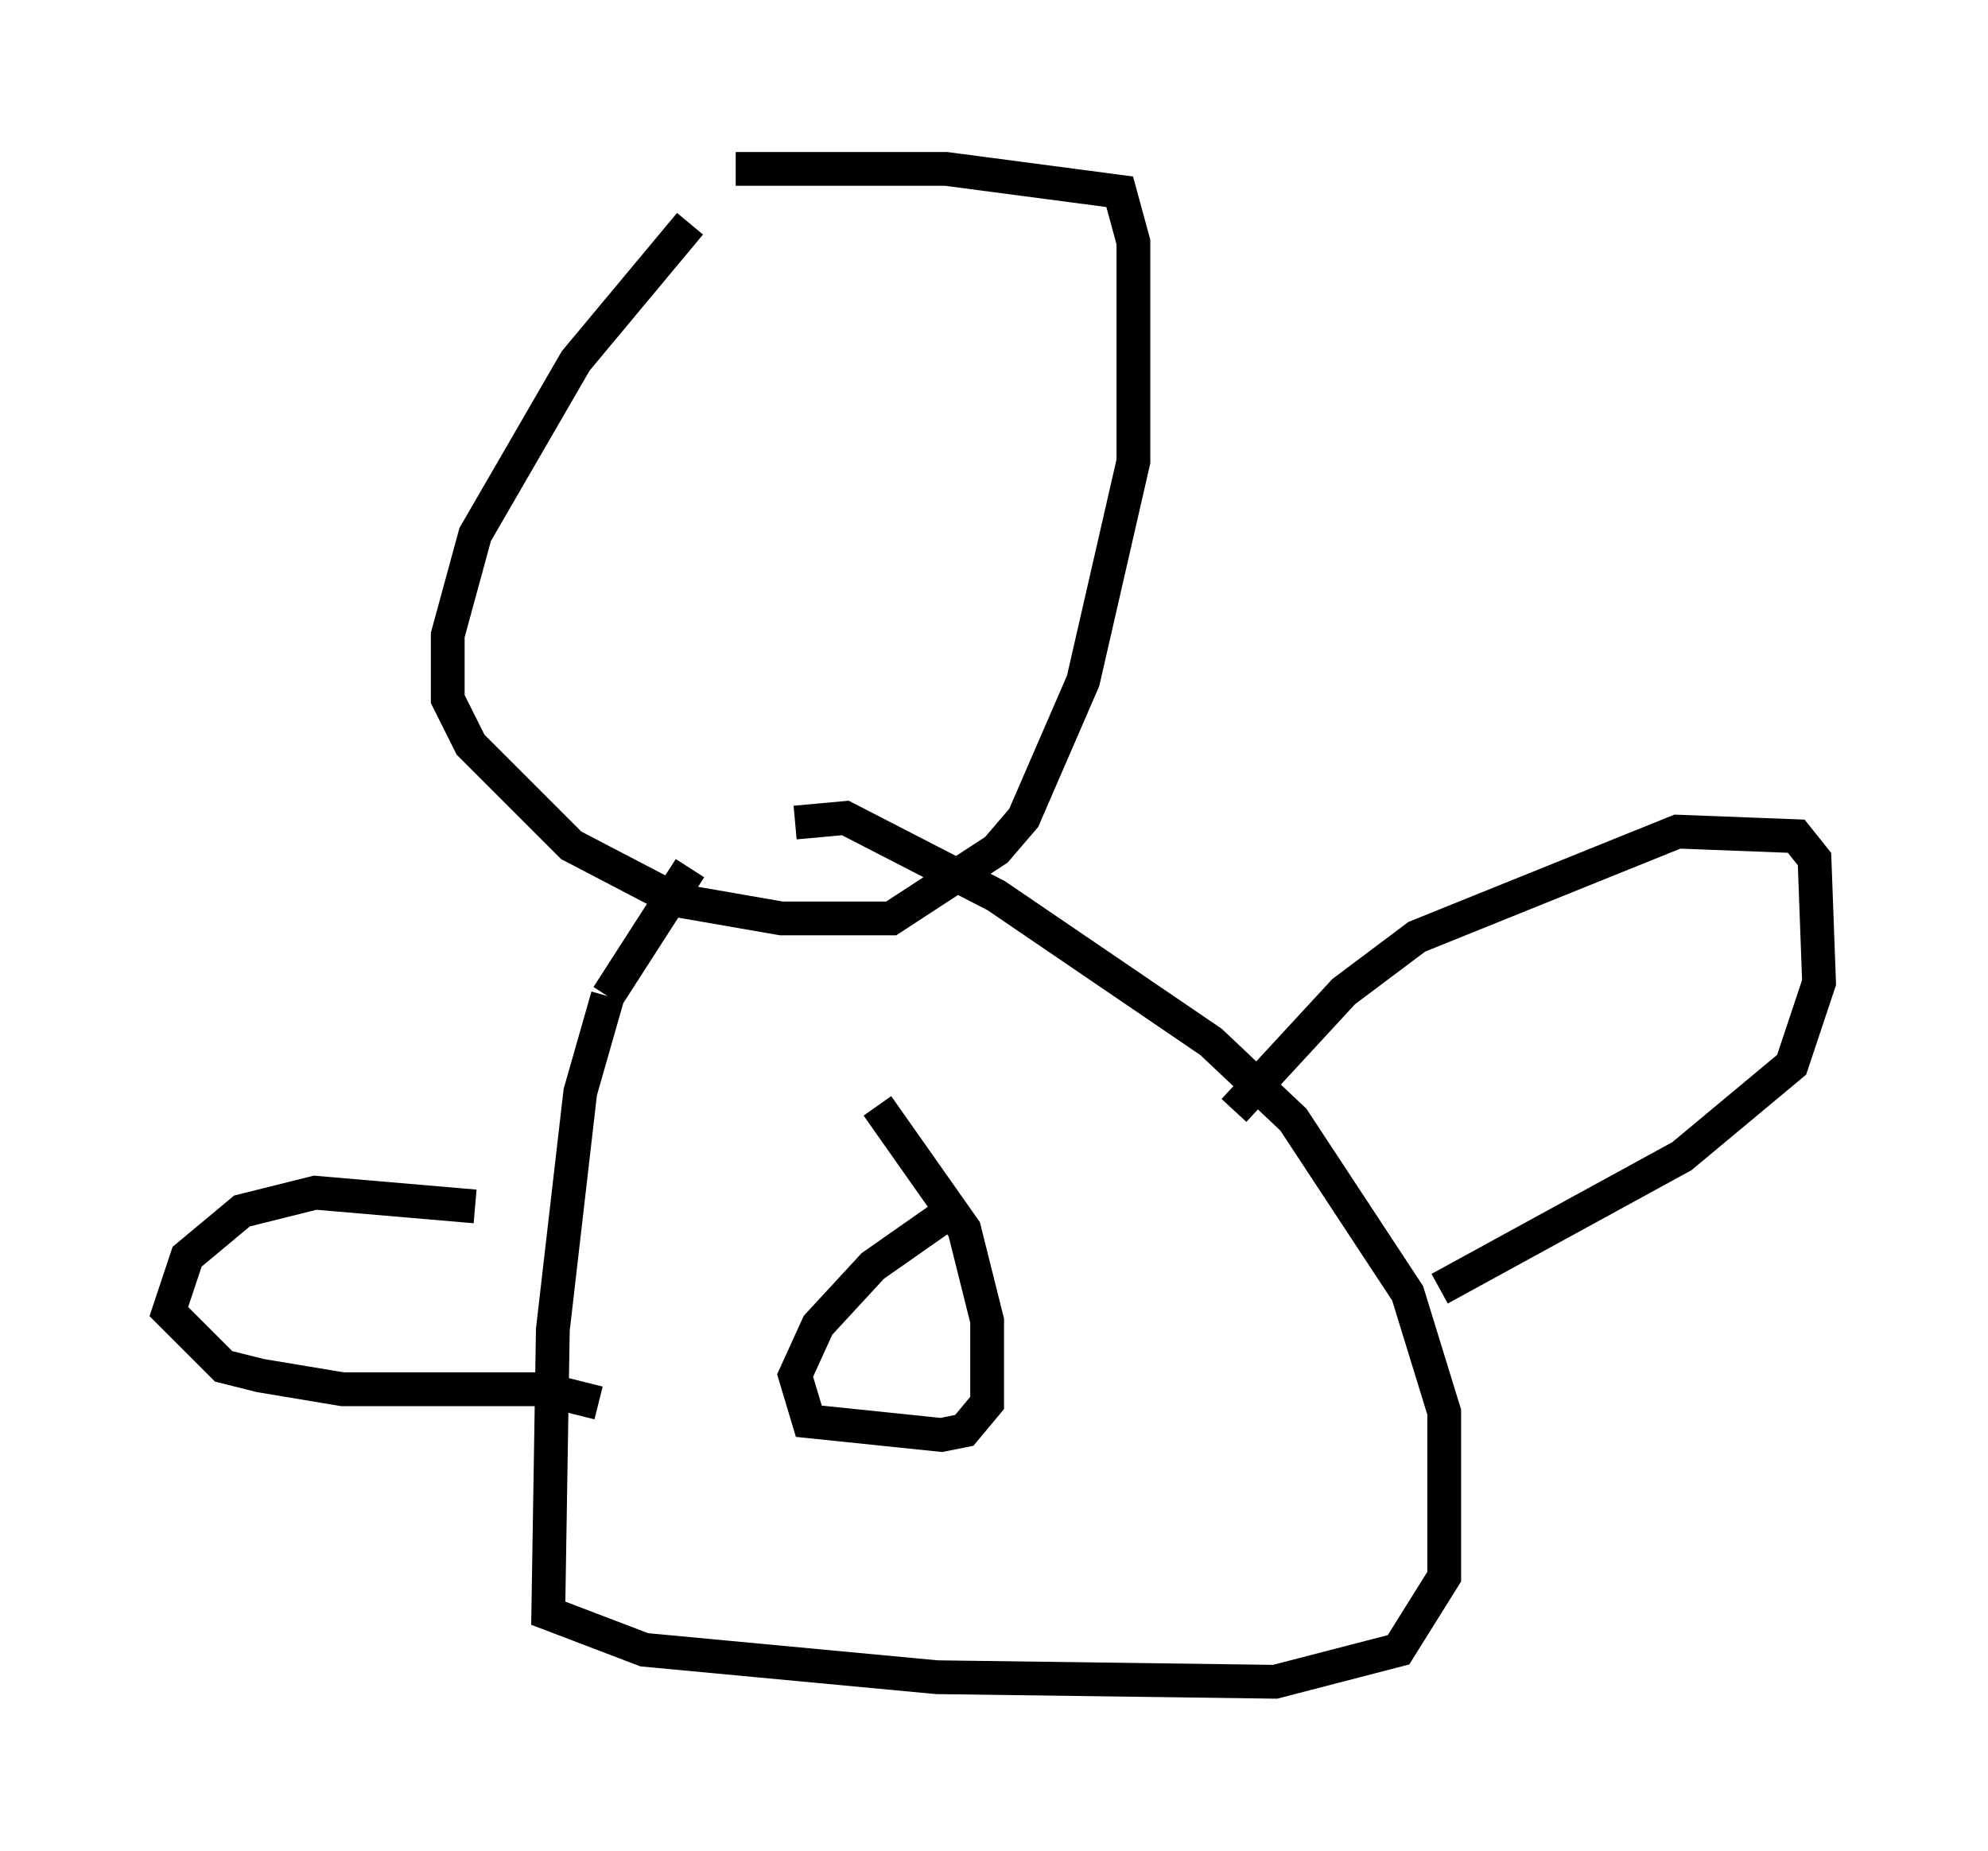 <?xml version="1.0" encoding="utf-8" ?>
<svg baseProfile="full" height="54.79" version="1.1" width="58.849" xmlns="http://www.w3.org/2000/svg" xmlns:ev="http://www.w3.org/2001/xml-events" xmlns:xlink="http://www.w3.org/1999/xlink"><defs /><rect fill="white" height="54.79" width="58.849" x="0" y="0" /><path d="M22.591, 5.271 m-2.165, 1.353 l-3.383, 4.059 -2.977, 5.142 l-0.812, 2.977 0.0, 1.894 l0.677, 1.353 2.977, 2.977 l3.112, 1.624 3.112, 0.541 l3.248, 0.0 3.112, -2.03 l0.812, -0.947 1.759, -4.059 l1.488, -6.495 0.0, -6.495 l-0.406, -1.488 -5.142, -0.677 l-6.225, 0.0 m-1.353, 20.703 l-2.436, 3.789 m0.0, 0.0 l-0.812, 2.842 -0.812, 7.036 l-0.135, 8.39 2.842, 1.083 l8.66, 0.812 10.013, 0.135 l3.654, -0.947 1.353, -2.165 l0.0, -4.871 -1.083, -3.518 l-3.383, -5.142 -2.436, -2.3 l-6.36, -4.33 -4.465, -2.3 l-1.488, 0.135 m5.007, 11.231 l-2.706, 1.894 -1.624, 1.759 l-0.677, 1.488 0.406, 1.353 l3.924, 0.406 0.677, -0.135 l0.677, -0.812 0.0, -2.436 l-0.677, -2.706 -2.571, -3.654 m10.555, 0.135 l3.248, -3.518 2.165, -1.624 l7.713, -3.112 3.518, 0.135 l0.541, 0.677 0.135, 3.654 l-0.812, 2.436 -3.248, 2.706 l-7.172, 3.924 m-28.552, -2.436 l-4.736, -0.406 -2.165, 0.541 l-1.624, 1.353 -0.541, 1.624 l1.624, 1.624 1.083, 0.271 l2.436, 0.406 5.954, 0.0 l1.624, 0.406 " fill="none" stroke="black" stroke-width="1" /></svg>